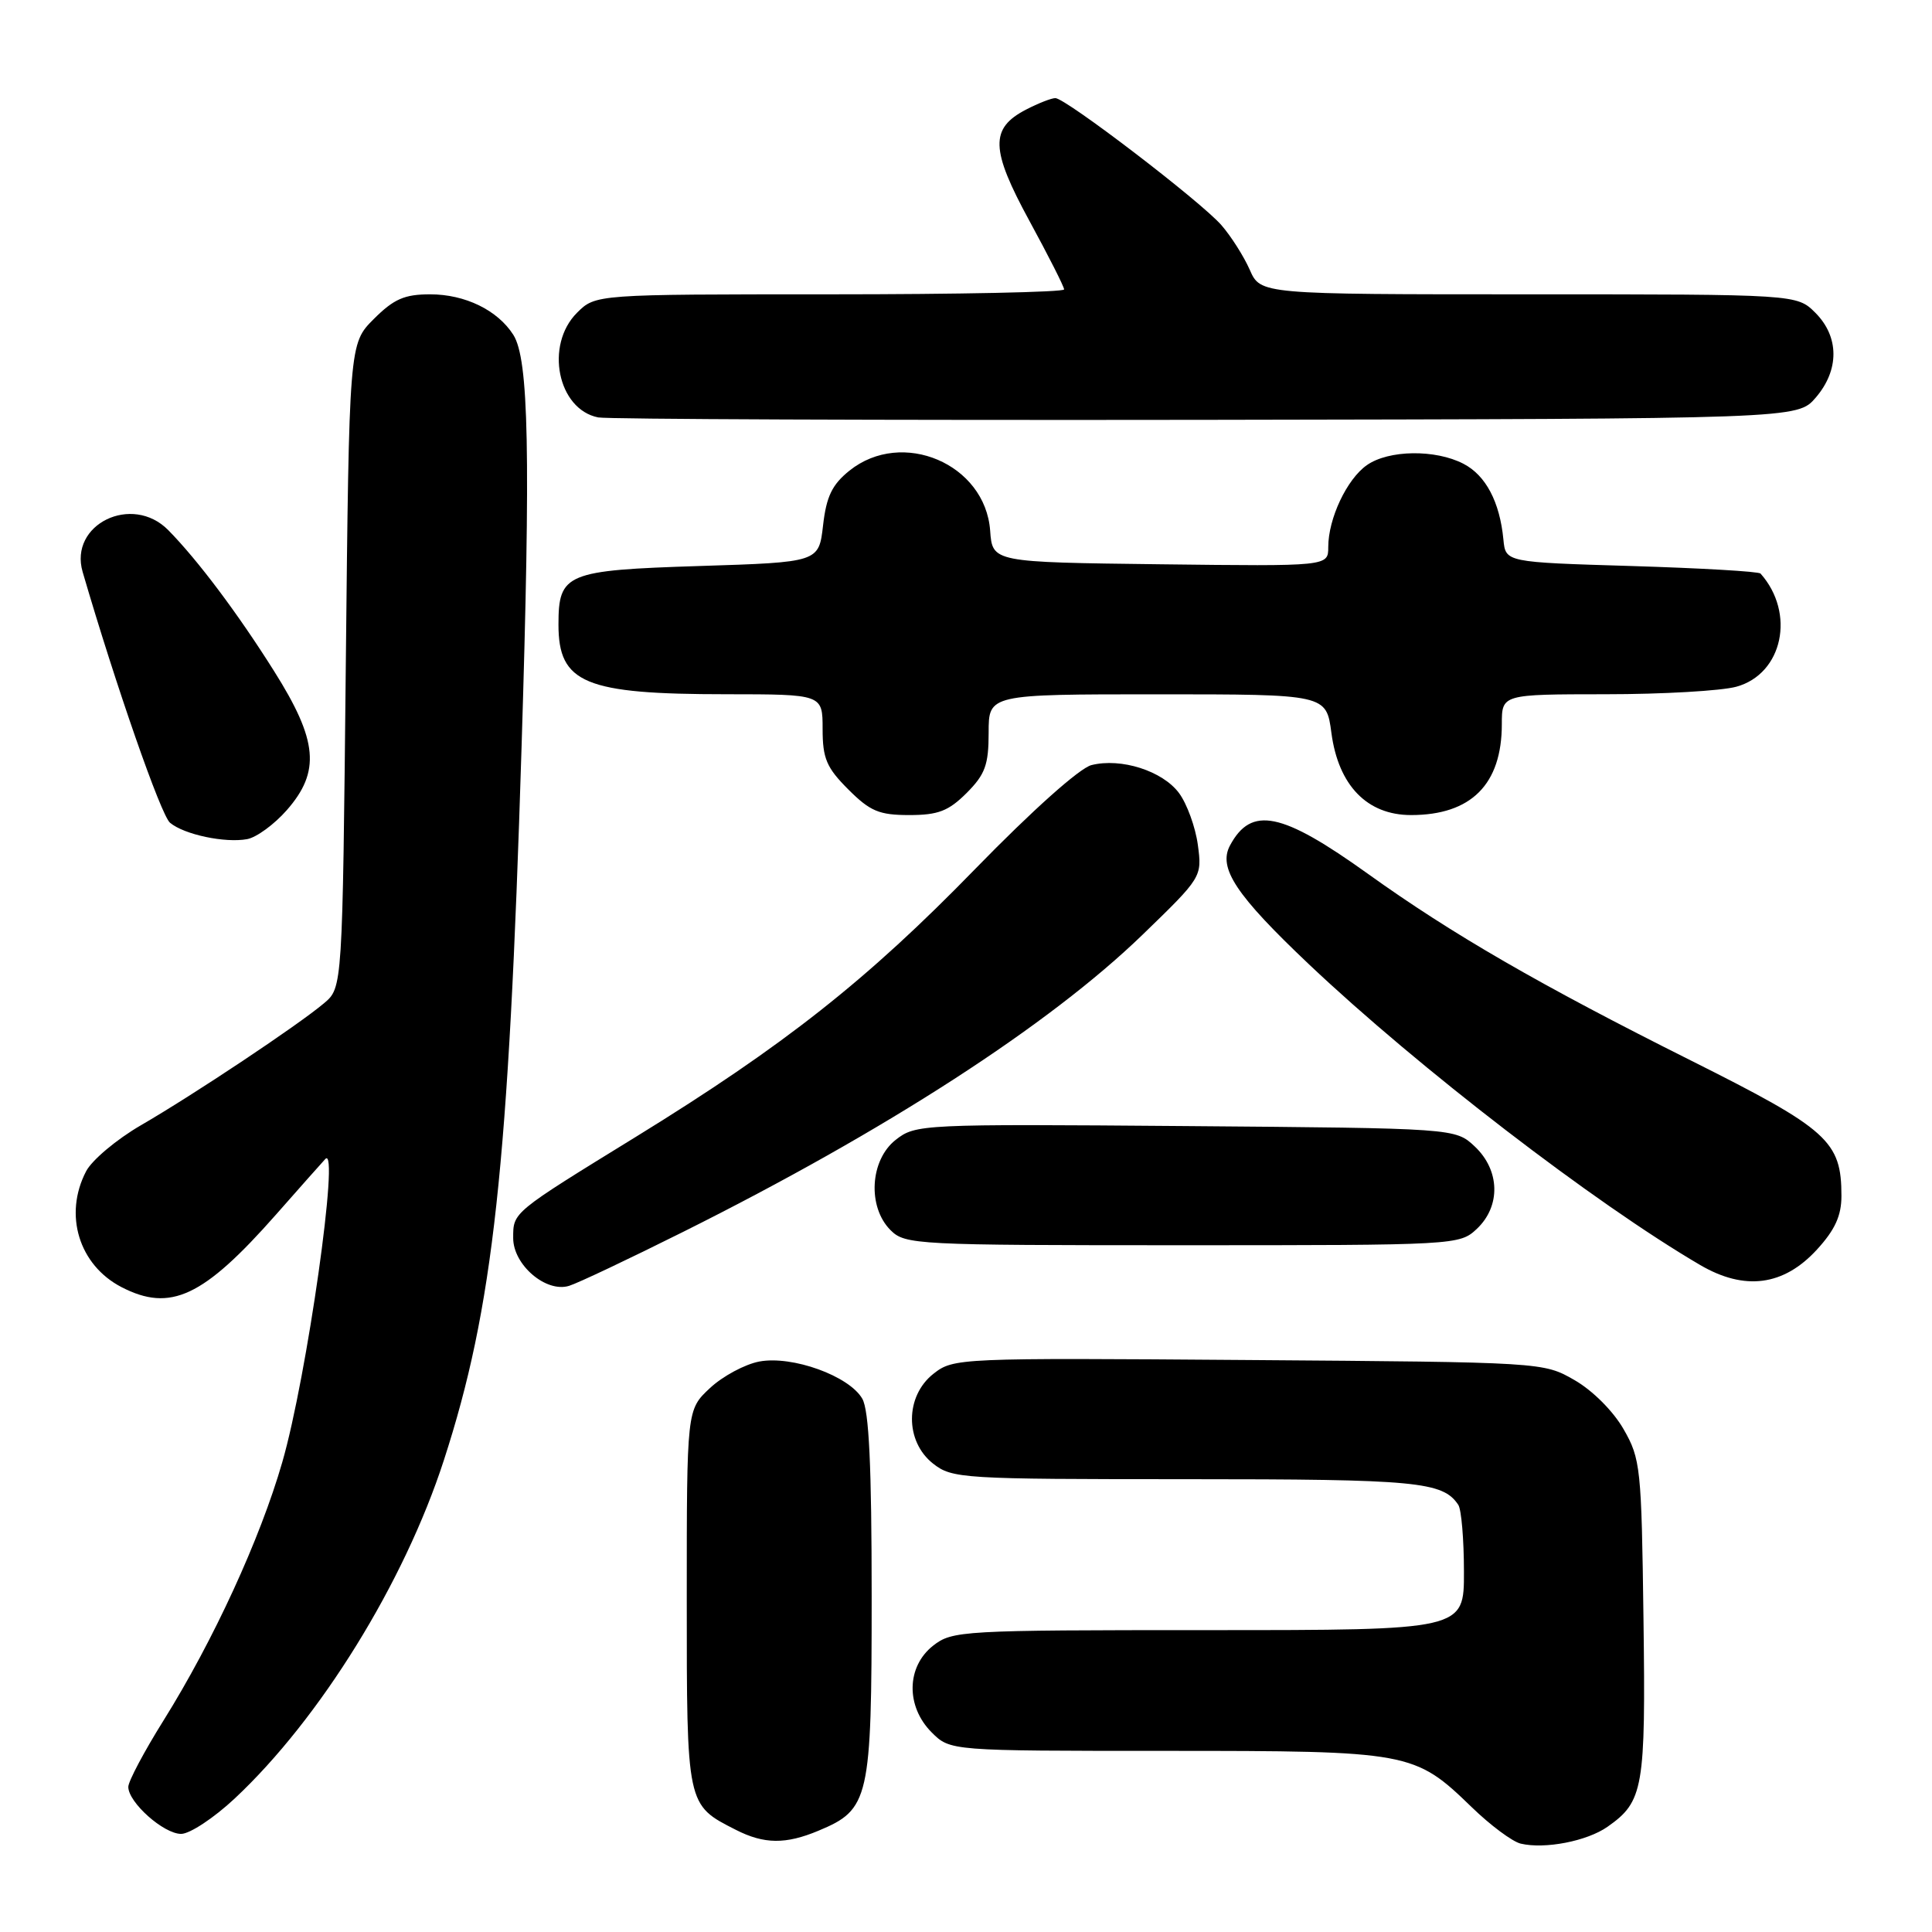 <?xml version="1.0" encoding="UTF-8" standalone="no"?>
<!DOCTYPE svg PUBLIC "-//W3C//DTD SVG 1.1//EN" "http://www.w3.org/Graphics/SVG/1.1/DTD/svg11.dtd" >
<svg xmlns="http://www.w3.org/2000/svg" xmlns:xlink="http://www.w3.org/1999/xlink" version="1.1" viewBox="0 0 256 256">
 <g >
 <path fill="currentColor"
d=" M 213.00 242.06 C 217.77 238.71 218.07 237.01 217.77 214.50 C 217.51 194.50 217.39 193.30 215.13 189.37 C 213.76 186.98 211.02 184.24 208.63 182.87 C 204.51 180.50 204.44 180.50 165.44 180.21 C 126.96 179.92 126.34 179.95 123.69 182.03 C 119.91 185.00 119.89 190.98 123.63 193.93 C 126.17 195.92 127.42 196.00 157.20 196.00 C 187.75 196.00 191.18 196.32 193.23 199.40 C 193.64 200.00 193.98 203.99 193.98 208.25 C 194.00 216.00 194.00 216.00 160.13 216.00 C 127.39 216.00 126.18 216.07 123.63 218.07 C 120.10 220.86 120.01 226.10 123.45 229.55 C 125.91 232.00 125.91 232.00 154.49 232.00 C 186.83 232.00 187.42 232.11 195.00 239.45 C 197.47 241.85 200.40 244.03 201.50 244.29 C 204.70 245.05 210.29 243.96 213.00 242.06 Z  M 108.45 242.58 C 115.20 239.77 115.50 238.44 115.50 211.54 C 115.50 194.26 115.15 186.89 114.26 185.34 C 112.53 182.32 104.98 179.59 100.61 180.41 C 98.71 180.77 95.76 182.35 94.07 183.93 C 91.00 186.80 91.00 186.80 91.00 211.79 C 91.00 239.32 90.96 239.14 97.50 242.46 C 101.24 244.37 104.11 244.40 108.45 242.58 Z  M 31.09 238.32 C 42.41 227.73 53.56 209.70 58.81 193.50 C 65.37 173.29 67.39 154.74 69.11 99.00 C 70.32 60.00 70.07 47.60 68.02 44.37 C 65.94 41.10 61.63 39.00 57.00 39.00 C 53.59 39.00 52.18 39.62 49.53 42.27 C 46.26 45.54 46.26 45.54 45.82 88.20 C 45.38 130.87 45.38 130.87 42.94 132.93 C 39.55 135.80 25.67 145.05 18.66 149.11 C 15.44 150.98 12.18 153.72 11.41 155.20 C 8.41 160.95 10.46 167.63 16.10 170.55 C 22.58 173.90 26.94 171.86 36.58 160.93 C 39.70 157.39 42.63 154.08 43.10 153.58 C 45.06 151.45 40.66 182.50 37.40 193.76 C 34.46 203.95 28.27 217.40 21.67 227.97 C 19.10 232.08 17.00 236.04 17.00 236.77 C 17.00 238.83 21.68 243.00 24.00 243.00 C 25.15 243.00 28.34 240.89 31.09 238.32 Z  M 90.50 163.24 C 117.42 149.80 139.03 135.82 151.39 123.86 C 159.26 116.24 159.29 116.20 158.72 111.94 C 158.40 109.59 157.28 106.51 156.23 105.09 C 154.05 102.15 148.55 100.39 144.62 101.38 C 143.05 101.78 136.79 107.37 129.23 115.13 C 114.90 129.86 103.93 138.52 84.30 150.61 C 67.81 160.76 68.00 160.60 68.00 164.05 C 68.00 167.61 72.36 171.33 75.41 170.38 C 76.56 170.03 83.35 166.81 90.50 163.24 Z  M 240.75 165.58 C 243.15 162.96 244.00 161.09 244.00 158.47 C 244.00 151.21 242.27 149.65 224.11 140.55 C 204.05 130.51 192.40 123.78 181.25 115.78 C 169.81 107.58 165.81 106.76 162.98 112.03 C 161.38 115.02 163.78 118.62 173.46 127.79 C 187.91 141.46 211.28 159.43 225.28 167.62 C 231.18 171.07 236.34 170.39 240.75 165.58 Z  M 195.69 162.83 C 198.88 159.82 198.76 155.07 195.42 151.92 C 192.84 149.50 192.84 149.50 157.10 149.21 C 122.05 148.93 121.31 148.97 118.68 151.04 C 115.27 153.72 114.92 159.92 118.00 163.00 C 119.93 164.93 121.33 165.00 156.69 165.00 C 192.98 165.00 193.40 164.98 195.69 162.83 Z  M 38.00 107.35 C 42.49 102.23 42.12 98.13 36.32 88.93 C 31.52 81.30 26.21 74.22 22.30 70.25 C 17.51 65.38 9.11 69.47 10.95 75.78 C 15.34 90.82 21.33 108.03 22.53 109.02 C 24.41 110.59 29.82 111.73 32.75 111.19 C 33.99 110.96 36.35 109.23 38.00 107.35 Z  M 128.08 105.08 C 130.54 102.61 131.00 101.35 131.00 97.08 C 131.00 92.00 131.00 92.00 153.37 92.00 C 175.74 92.00 175.74 92.00 176.42 97.13 C 177.35 104.08 181.15 108.00 186.97 108.00 C 194.94 108.00 199.00 103.93 199.00 95.95 C 199.00 92.00 199.00 92.00 212.75 91.99 C 220.31 91.99 228.12 91.54 230.09 90.99 C 236.23 89.29 237.94 81.24 233.28 76.00 C 233.04 75.72 225.34 75.28 216.17 75.00 C 199.50 74.50 199.50 74.50 199.21 71.50 C 198.73 66.50 196.87 62.98 193.91 61.45 C 190.18 59.52 184.00 59.61 181.12 61.63 C 178.46 63.49 176.00 68.72 176.00 72.49 C 176.00 75.04 176.00 75.04 153.75 74.77 C 131.50 74.50 131.50 74.50 131.20 70.31 C 130.55 61.47 119.55 56.77 112.56 62.36 C 110.26 64.21 109.50 65.77 109.06 69.61 C 108.50 74.50 108.50 74.50 92.67 75.00 C 75.00 75.56 74.00 75.97 74.00 82.76 C 74.00 90.54 77.48 91.99 96.25 91.99 C 109.00 92.00 109.00 92.00 109.00 96.60 C 109.00 100.50 109.52 101.72 112.40 104.60 C 115.30 107.50 116.49 108.00 120.48 108.00 C 124.31 108.00 125.68 107.47 128.08 105.08 Z  M 240.59 52.69 C 243.74 49.03 243.72 44.63 240.55 41.45 C 238.09 39.00 238.09 39.00 202.56 39.00 C 167.03 39.00 167.03 39.00 165.60 35.75 C 164.81 33.96 163.12 31.30 161.84 29.83 C 159.09 26.68 141.20 13.00 139.84 13.00 C 139.32 13.00 137.58 13.68 135.96 14.52 C 131.15 17.01 131.24 19.79 136.41 29.28 C 138.93 33.91 141.00 37.99 141.00 38.35 C 141.00 38.71 127.03 39.00 109.95 39.00 C 78.91 39.00 78.91 39.00 76.45 41.45 C 72.17 45.74 73.89 54.24 79.26 55.31 C 80.49 55.55 116.75 55.69 159.84 55.63 C 238.17 55.50 238.17 55.50 240.59 52.69 Z "/>
</g>
</svg>